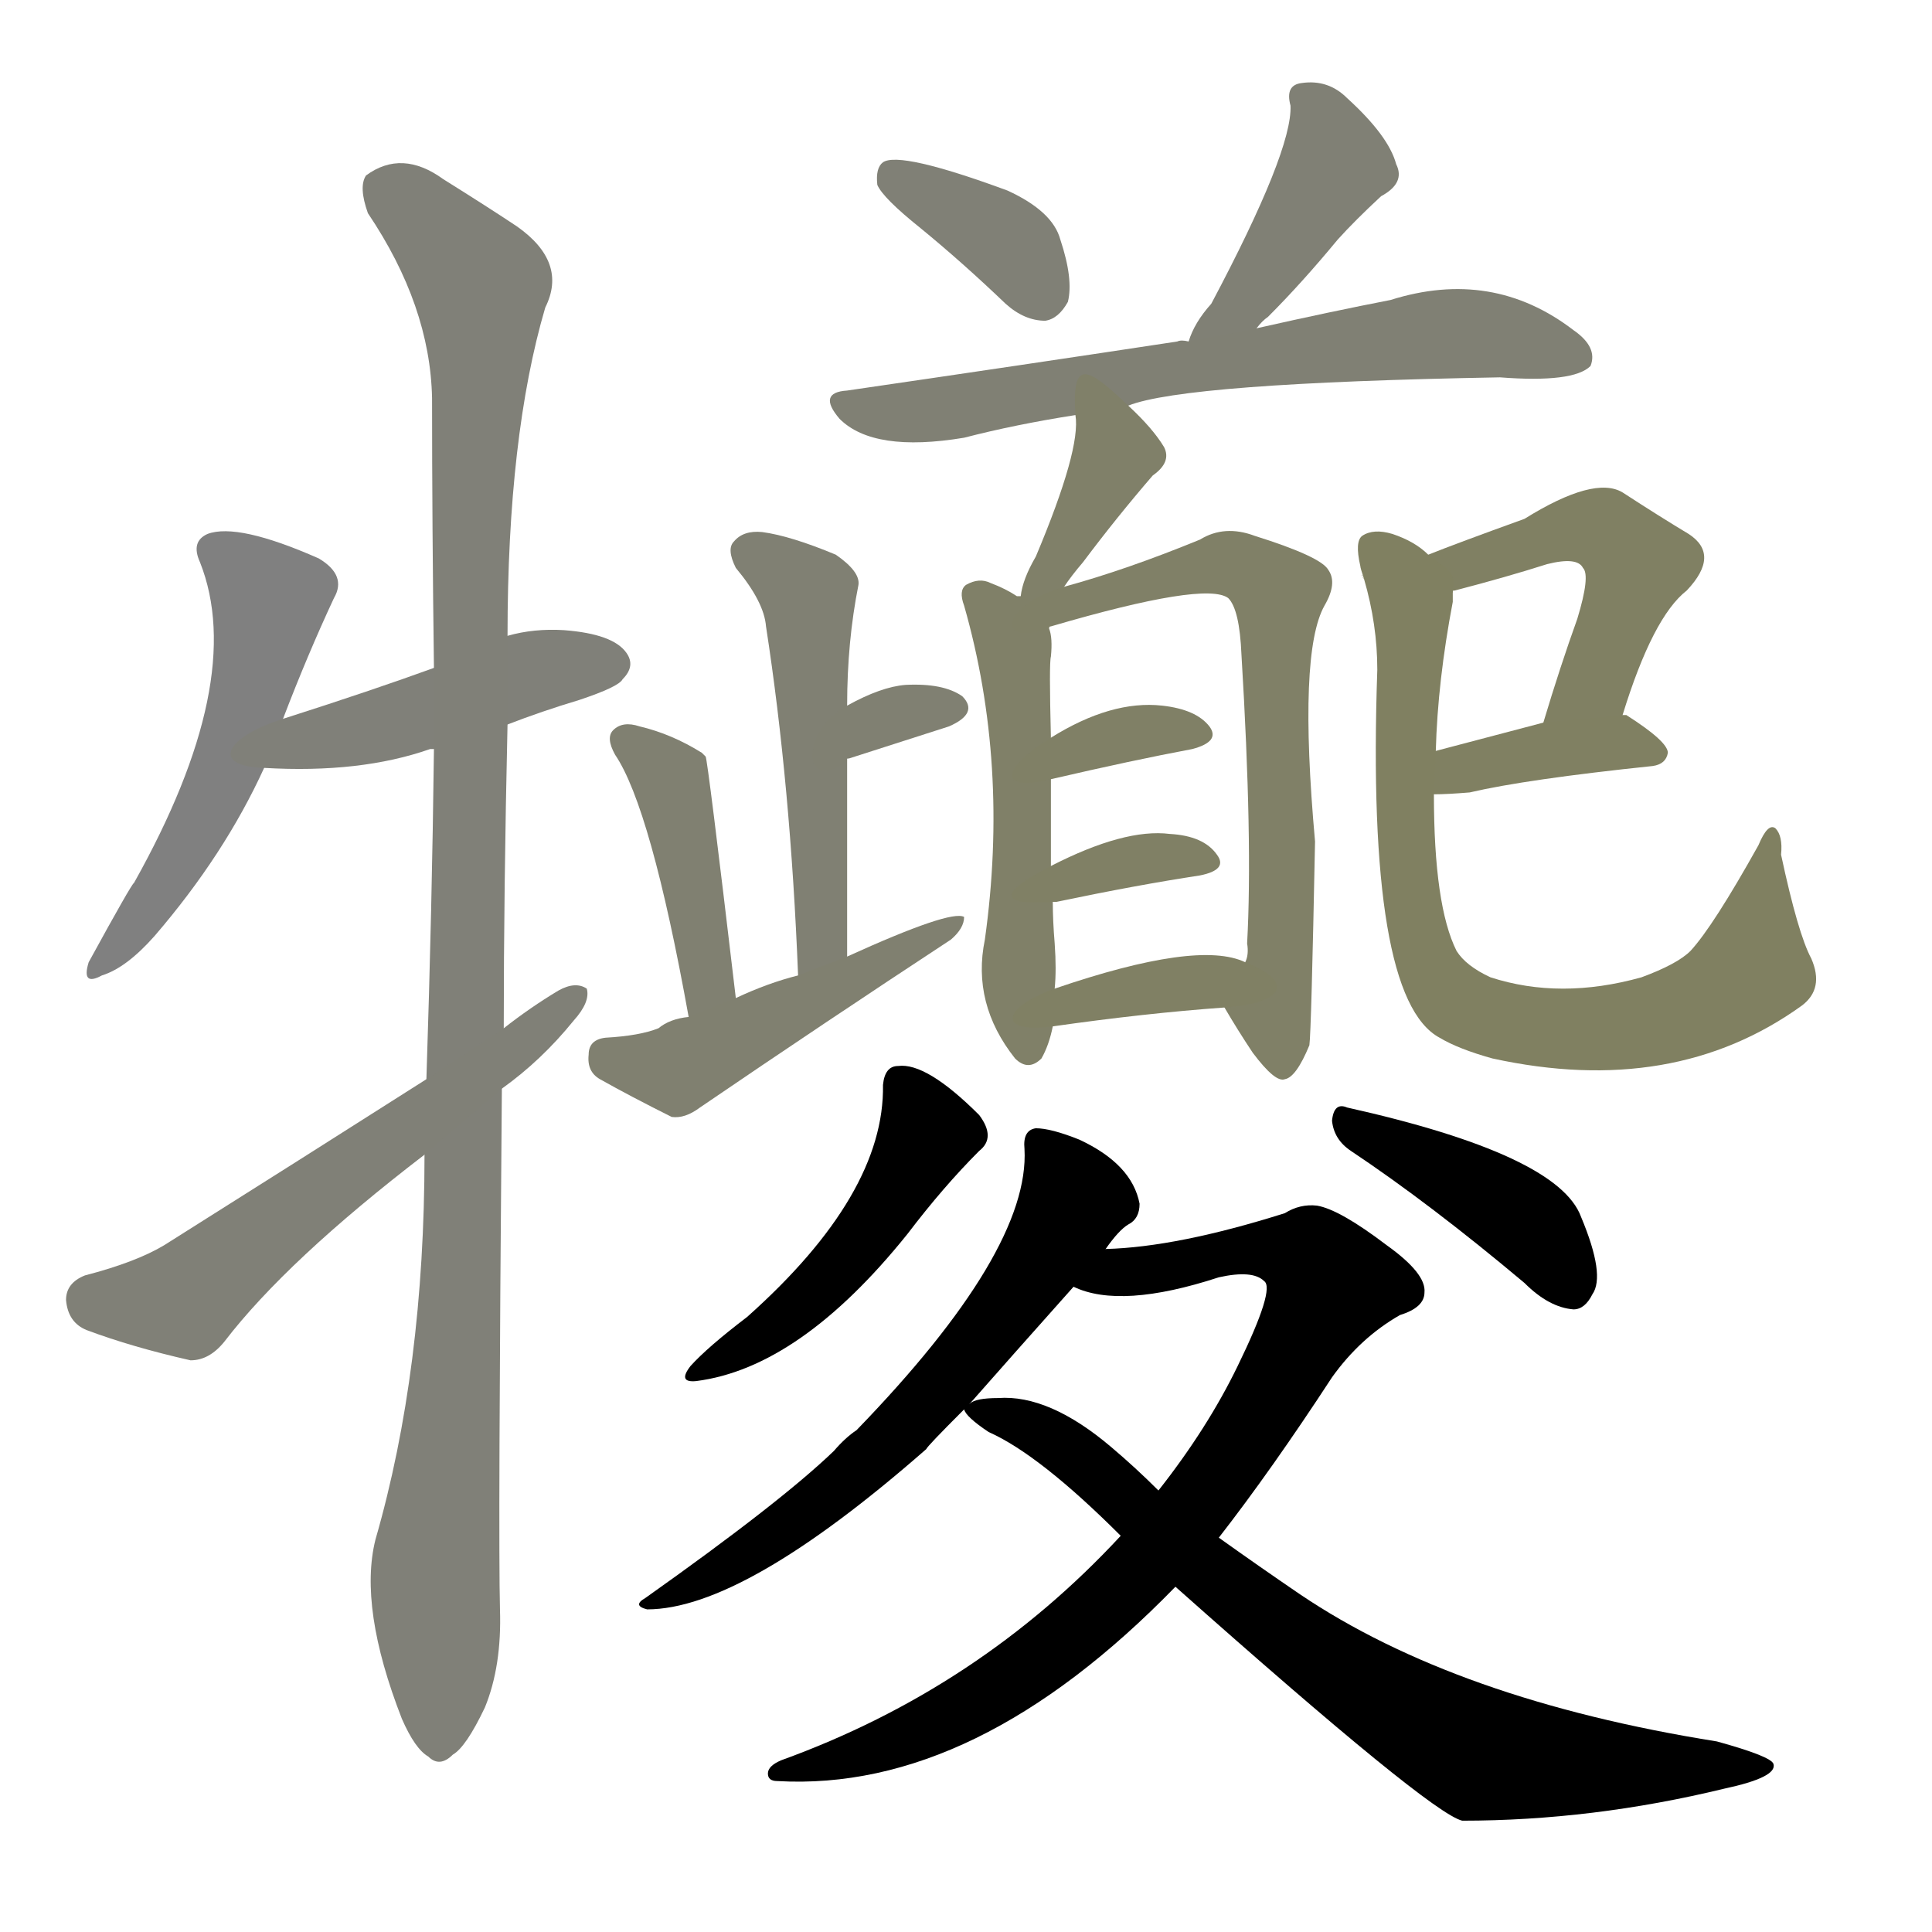 <svg version="1.1" viewBox="0 0 1024 1024" xmlns="http://www.w3.org/2000/svg">
  
  <g transform="scale(1, -1) translate(0, -900)">
    <style type="text/css">
        .stroke1 {fill: #808080;}
        .stroke2 {fill: #808079;}
        .stroke3 {fill: #808078;}
        .stroke4 {fill: #808077;}
        .stroke5 {fill: #808076;}
        .stroke6 {fill: #808075;}
        .stroke7 {fill: #808074;}
        .stroke8 {fill: #808073;}
        .stroke9 {fill: #808072;}
        .stroke10 {fill: #808071;}
        .stroke11 {fill: #808070;}
        .stroke12 {fill: #808069;}
        .stroke13 {fill: #808068;}
        .stroke14 {fill: #808067;}
        .stroke15 {fill: #808066;}
        .stroke16 {fill: #808065;}
        .stroke17 {fill: #808064;}
        .stroke18 {fill: #808063;}
        .stroke19 {fill: #808062;}
        .stroke20 {fill: #808061;}
        text {
            font-family: Helvetica;
            font-size: 50px;
            fill: #808060;
            paint-order: stroke;
            stroke: #000000;
            stroke-width: 4px;
            stroke-linecap: butt;
            stroke-linejoin: miter;
            font-weight: 800;
        }
    </style>

    <path d="M 150 519 Q 163 553 177 583 Q 184 595 169 604 Q 126 623 110 617 Q 101 613 106 602 Q 131 539 71 432 Q 70 432 47 390 Q 43 377 54 383 Q 67 387 82 404 Q 119 447 140 493 L 150 519 Z" class="stroke1"/>
    <path d="M 269 516 Q 287 523 307 529 Q 328 536 330 540 Q 337 547 332 554 Q 325 564 299 566 Q 283 567 269 563 L 230 546 Q 197 534 150 519 C 121 510 110 494 140 493 Q 191 490 228 503 L 230 503 L 269 516 Z" class="stroke2"/>
    <path d="M 267 355 Q 267 428 269 516 L 269 563 Q 269 669 289 737 Q 301 761 274 780 Q 259 790 235 805 Q 213 821 194 807 Q 190 801 195 787 Q 228 738 229 689 Q 229 622 230 546 L 230 503 Q 229 419 226 328 L 225 288 Q 225 174 199 84 Q 190 48 213 -11 Q 220 -27 227 -31 Q 233 -37 240 -30 Q 247 -26 257 -5 Q 266 17 265 47 Q 264 84 266 323 L 267 355 Z" class="stroke3"/>
    <path d="M 266 323 Q 287 338 304 359 Q 313 369 311 376 Q 305 380 296 375 Q 281 366 267 355 L 226 328 Q 160 286 87 240 Q 72 231 45 224 Q 35 220 35 211 Q 36 199 46 195 Q 70 186 101 179 Q 111 179 119 189 Q 152 232 225 288 L 266 323 Z" class="stroke4"/>
    <path d="M 488 779 Q 510 761 533 739 Q 543 730 554 730 Q 561 731 566 740 Q 569 752 562 773 Q 558 788 534 799 Q 477 820 468 814 Q 464 811 465 802 Q 468 795 488 779 Z" class="stroke5"/>
    <path d="M 666 726 Q 669 730 672 732 Q 690 750 709 773 Q 718 783 732 796 Q 745 803 740 813 Q 736 828 714 848 Q 704 858 690 856 Q 681 855 684 844 Q 685 820 642 739 Q 633 729 630 719 C 619 691 646 704 666 726 Z" class="stroke6"/>
    <path d="M 630 719 Q 626 720 624 719 Q 545 707 449 693 Q 433 692 445 678 Q 463 660 511 668 Q 538 675 570 680 L 598 685 Q 628 697 795 700 Q 834 697 843 706 Q 847 716 834 725 Q 791 758 737 741 Q 706 735 666 726 L 630 719 Z" class="stroke7"/>
    <path d="M 449 393 Q 449 448 449 497 L 449 526 Q 449 560 455 590 Q 456 597 443 606 Q 419 616 404 618 Q 394 619 389 613 Q 385 609 390 599 Q 405 581 406 568 Q 419 484 423 383 C 424 353 449 363 449 393 Z" class="stroke8"/>
    <path d="M 449 497 Q 448 498 450 498 Q 481 508 503 515 Q 519 522 510 531 Q 500 538 480 537 Q 467 536 449 526 C 423 512 426 478 449 497 Z" class="stroke9"/>
    <path d="M 390 371 Q 375 498 374 499 L 372 501 Q 356 511 339 515 Q 330 518 325 513 Q 321 509 326 500 Q 345 472 365 361 C 370 331 394 341 390 371 Z" class="stroke10"/>
    <path d="M 365 361 Q 355 360 349 355 Q 339 351 321 350 Q 312 349 312 341 Q 311 332 318 328 Q 334 319 356 308 Q 363 307 371 313 Q 437 358 504 402 Q 511 408 511 414 Q 504 418 449 393 L 423 383 Q 407 379 390 371 L 365 361 Z" class="stroke11"/>
    <path d="M 564 589 Q 568 595 574 602 Q 592 626 611 648 Q 621 655 617 663 Q 611 673 598 685 C 576 706 568 710 570 680 Q 573 662 549 605 Q 542 593 541 584 C 536 554 547 564 564 589 Z" class="stroke12"/>
    <path d="M 541 584 L 539 584 Q 533 588 525 591 Q 519 594 512 590 Q 508 587 511 579 Q 535 495 522 402 Q 515 368 538 339 Q 545 332 552 339 Q 556 346 558 356 L 559 376 Q 560 386 559 400 Q 558 412 558 422 L 557 441 Q 557 468 557 487 L 557 509 Q 556 549 557 552 Q 558 562 556 567 C 554 578 554 578 541 584 Z" class="stroke13"/>
    <path d="M 649 366 Q 656 354 664 342 Q 676 326 681 328 Q 687 329 694 346 Q 695 353 697 454 Q 688 554 702 579 Q 709 591 704 598 Q 700 605 665 616 Q 649 622 636 614 Q 597 598 564 589 C 532 580 526 557 556 567 Q 556 568 557 568 Q 639 592 651 583 Q 657 577 658 553 Q 664 454 661 400 Q 662 394 660 390 C 657 360 641 379 649 366 Z" class="stroke14"/>
    <path d="M 557 487 Q 600 497 632 503 Q 647 507 641 515 Q 634 524 616 526 Q 589 529 557 509 C 531 493 528 480 557 487 Z" class="stroke15"/>
    <path d="M 560 422 Q 603 431 636 436 Q 651 439 645 447 Q 638 457 620 458 Q 596 461 557 441 C 530 427 528 420 558 422 L 560 422 Z" class="stroke16"/>
    <path d="M 558 356 Q 607 363 649 366 C 679 368 688 379 660 390 Q 635 402 559 376 C 531 366 528 352 558 356 Z" class="stroke17"/>
    <path d="M 860 521 Q 876 573 894 587 Q 912 606 895 617 Q 880 626 860 639 Q 845 648 808 625 Q 772 612 757 606 C 729 595 742 575 770 586 Q 769 587 771 587 Q 798 594 820 601 Q 836 605 839 599 Q 843 595 836 572 Q 827 547 818 517 C 809 488 851 492 860 521 Z" class="stroke18"/>
    <path d="M 760 479 Q 767 479 779 480 Q 809 487 876 494 Q 883 495 884 501 Q 884 507 862 521 L 860 521 L 818 517 Q 784 508 761 502 C 732 494 730 478 760 479 Z" class="stroke19"/>
    <path d="M 757 606 Q 750 613 738 617 Q 728 620 722 616 Q 718 613 721 600 Q 721 599 723 593 Q 722 594 722 595 Q 721 596 723 593 Q 730 569 730 545 Q 724 371 763 350 Q 773 344 791 339 Q 887 318 955 367 Q 967 376 960 392 Q 953 405 944 447 Q 945 457 941 461 Q 937 464 932 452 Q 908 409 896 396 Q 889 389 870 382 Q 827 370 790 382 Q 777 388 772 396 Q 760 420 760 479 L 761 502 Q 762 539 770 581 Q 770 584 770 586 C 771 596 771 596 757 606 Z" class="stroke20"/>
    <path d="M 468 325 Q 469 267 396 202 Q 375 186 366 176 Q 359 167 369 168 Q 424 175 481 246 Q 500 271 519 290 Q 528 297 519 309 Q 491 337 476 335 Q 469 335 468 325 Z" class="stroke21"/>
    <path d="M 716 290 Q 758 262 808 220 Q 821 207 834 206 Q 840 206 844 214 Q 851 224 838 255 Q 826 288 714 313 Q 707 316 706 306 Q 707 296 716 290 Z" class="stroke22"/>
    <path d="M 586 238 Q 593 248 598 251 Q 604 254 604 262 Q 600 283 572 296 Q 557 302 549 302 Q 542 301 543 291 Q 546 237 454 142 Q 448 138 442 131 Q 414 104 342 53 Q 335 49 343 47 Q 394 47 491 132 Q 491 133 511 153 L 514 156 Q 536 181 569 218 L 586 238 Z" class="stroke23"/>
    <path d="M 646 85 Q 674 121 706 170 Q 721 191 742 203 Q 755 207 755 215 Q 756 225 735 240 Q 710 259 698 261 Q 689 262 681 257 Q 624 239 586 238 C 556 236 540 226 569 218 Q 594 206 646 223 Q 664 227 670 221 Q 676 217 656 176 Q 640 143 614 110 L 594 86 Q 519 5 414 -33 Q 407 -36 407 -40 Q 407 -44 412 -44 Q 517 -50 623 59 L 646 85 Z" class="stroke24"/>
    <path d="M 623 59 Q 758 -61 775 -65 Q 844 -65 914 -48 Q 942 -42 940 -35 Q 939 -31 910 -23 Q 772 -1 689 55 Q 667 70 646 85 L 614 110 Q 602 122 589 133 Q 556 161 529 159 Q 517 159 514 156 C 509 155 509 155 511 153 Q 512 149 524 141 Q 551 129 594 86 L 623 59 Z" class="stroke25"/>
    
    
    
    
    
    
    
    
    
    
    
    
    
    
    
    
    
    
    
    
    
    
    
    
    </g>
</svg>
